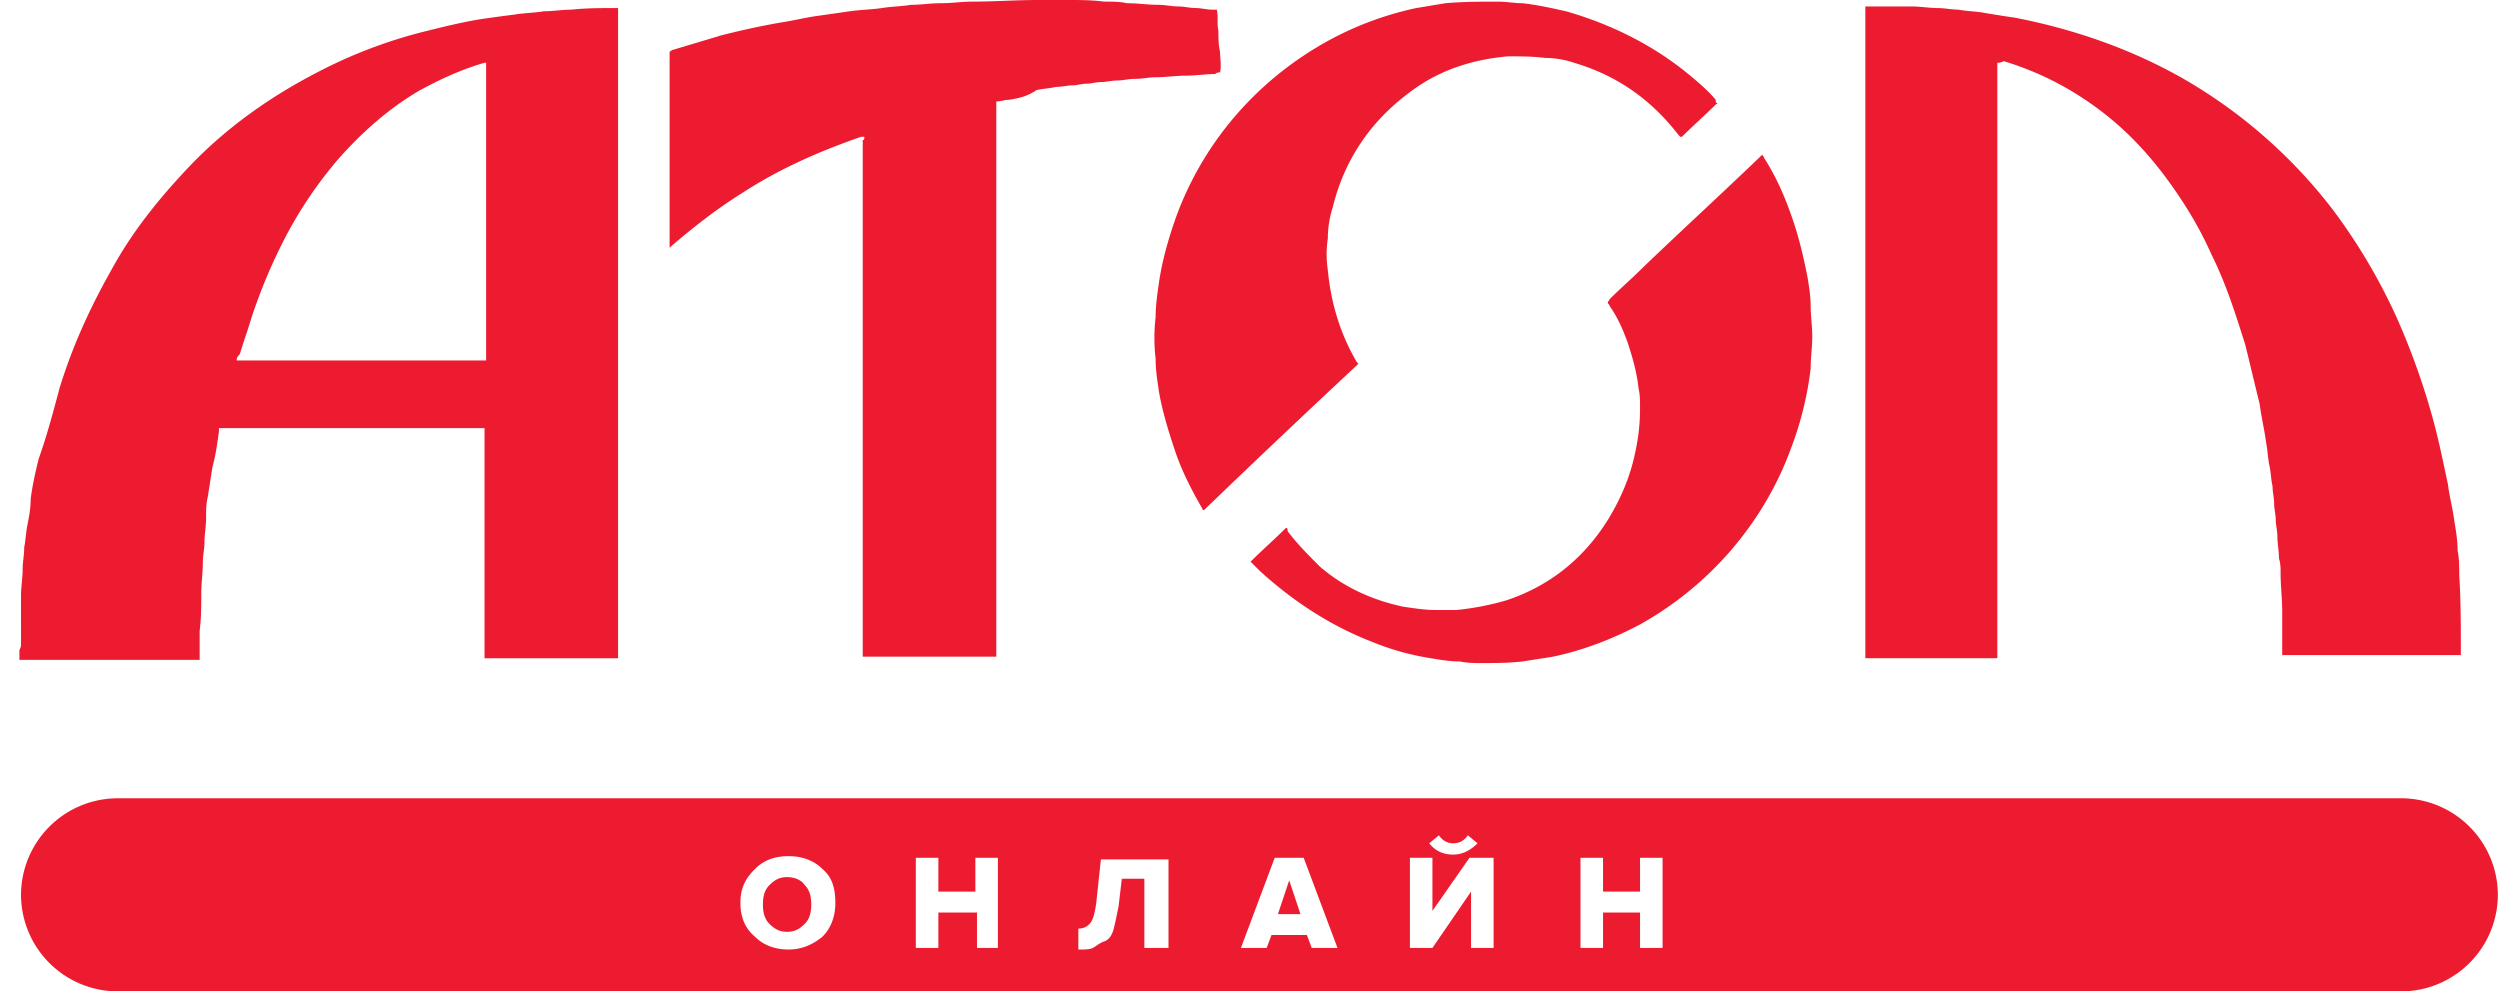 <svg width="116" height="46" fill="none" xmlns="http://www.w3.org/2000/svg"><path d="M.975 28.825V27.63c0-.373.075-.821.075-1.195 0-.373.074-.672.074-1.045.075-.373.075-.672.15-1.046.074-.373.15-.746.15-1.194.074-.598.223-1.27.373-1.867.373-1.046.672-2.166.97-3.286.598-1.942 1.42-3.734 2.39-5.451.97-1.793 2.24-3.36 3.659-4.854 1.717-1.792 3.734-3.211 5.9-4.331a22.492 22.492 0 014.853-1.867c.896-.224 1.793-.448 2.689-.598A90.58 90.58 0 0123.9.672c.448-.074.896-.074 1.344-.15.448 0 .821-.074 1.27-.074.671-.074 1.343-.074 2.015-.074h.15v30.168h-6.197V19.864H10.16v.15c-.075.522-.15 1.12-.299 1.642-.074.448-.149.97-.224 1.419-.074.299-.074.597-.074.97 0 .374-.075.747-.075 1.12 0 .3-.075.598-.075.897 0 .523-.074.97-.074 1.493 0 .598 0 1.12-.075 1.718v1.345H.9v-.449c.075-.15.075-.224.075-.224v-1.12zm10.007-12.098s.074 0 0 0h11.574V2.912h-.074c-1.046.3-2.017.747-2.987 1.27-1.42.821-2.689 1.942-3.809 3.211a19.364 19.364 0 00-2.39 3.51 25.211 25.211 0 00-1.642 3.883c-.15.523-.374 1.12-.523 1.643-.15.15-.15.224-.15.299zM92.676 2.912v27.63h-6.124V.3h2.166c.374 0 .822.074 1.195.074.299 0 .672.075.97.075.374.075.822.075 1.196.15.448.074.896.149 1.419.223 2.688.523 5.301 1.42 7.691 2.763a23.495 23.495 0 017.094 6.198 26.813 26.813 0 012.913 4.929 33.289 33.289 0 011.643 4.555c.298 1.046.522 2.166.746 3.211.075.598.224 1.12.299 1.718.075.448.149.896.149 1.344.075.373.075.747.075 1.12.075 1.195.075 2.39.075 3.585v.149h-8.289v-2.016c0-.598-.075-1.195-.075-1.793 0-.224 0-.448-.075-.672 0-.373-.074-.672-.074-1.045 0-.224-.075-.523-.075-.747 0-.224-.075-.523-.075-.747 0-.298-.074-.522-.074-.821-.075-.299-.075-.672-.15-.97-.074-.374-.074-.673-.149-1.046-.075-.598-.224-1.195-.299-1.793-.224-.896-.448-1.866-.672-2.763-.448-1.418-.896-2.837-1.568-4.181-.597-1.345-1.344-2.54-2.24-3.734-.971-1.27-2.016-2.315-3.286-3.211a14.025 14.025 0 00-4.107-2.016c-.15.074-.224.074-.299.074zm-52.57 3.435h-.15c-1.941.672-3.808 1.494-5.526 2.614-1.195.747-2.24 1.568-3.285 2.464l-.075.075V2.39c.075 0 .075-.075.15-.075l2.24-.672a36.505 36.505 0 012.762-.598c.523-.074 1.12-.224 1.643-.298l1.569-.224c.522-.075.97-.075 1.493-.15.448-.074.896-.074 1.344-.149.448 0 .896-.075 1.419-.075.448 0 .97-.074 1.419-.074C46.154.075 47.125 0 48.17 0h1.42c.522 0 1.045 0 1.642.075.374 0 .747 0 1.046.074.522 0 .97.075 1.493.075.299 0 .598.075.896.075.299 0 .523.074.822.074.224 0 .522.075.747.075h.224c.074.299 0 .672.074.97 0 .3 0 .673.075.972 0 .298.075.672 0 .97-.075 0-.15 0-.224.075-.448 0-.896.075-1.344.075-.448 0-.971.074-1.42.074-.298 0-.597.075-.97.075-.299 0-.523.075-.821.075-.224 0-.523.074-.747.074-.224 0-.448.075-.672.075-.224 0-.448.075-.598.075-.298 0-.522.074-.821.074-.299.075-.597.075-.896.15-.448.299-.822.373-1.27.448-.224 0-.373.075-.597.075v25.763h-6.198V6.498c.075 0 .075-.075.075-.15zm17.921 19.715c.523-.523 1.12-1.046 1.643-1.568.074 0 .074.074.074.149.448.597.971 1.12 1.494 1.643 1.12.97 2.464 1.568 3.883 1.867.523.074.97.15 1.494.15h.97a12.67 12.67 0 002.315-.449c2.016-.672 3.585-1.941 4.705-3.734.597-.97 1.045-2.016 1.27-3.136a9.287 9.287 0 00.223-2.016c0-.374 0-.672-.074-.971-.075-.747-.299-1.494-.523-2.166-.224-.597-.448-1.12-.822-1.643 0-.074-.074-.074-.074-.149s.075-.075.075-.15c.522-.522 1.045-.97 1.568-1.493 1.792-1.717 3.584-3.36 5.376-5.078l.15-.149c0 .075.074.075.074.15.672 1.045 1.12 2.165 1.494 3.36.224.746.373 1.418.523 2.165.074.448.149.896.149 1.344 0 .448.075.971.075 1.42 0 .522-.075.97-.075 1.493a15.417 15.417 0 01-.896 3.659c-1.27 3.51-3.809 6.422-7.02 8.214-1.27.672-2.613 1.195-4.032 1.494-.448.074-.97.15-1.419.224-.672.074-1.27.074-1.942.074-.298 0-.597 0-.97-.074-.448 0-.896-.075-1.344-.15a12.048 12.048 0 01-2.689-.746c-1.941-.747-3.659-1.867-5.227-3.286l-.448-.448c0 .075 0 0 0 0zM79.684 4.78c0 .074-.075.074 0 0-.523.522-1.12 1.045-1.643 1.567h-.075l-.075-.074c-1.269-1.643-2.837-2.763-4.853-3.36a4.229 4.229 0 00-1.345-.225c-.597-.074-1.12-.074-1.717-.074-1.718.149-3.286.672-4.63 1.717-1.792 1.344-2.987 3.137-3.51 5.302a4.69 4.69 0 00-.224 1.419c-.075.523-.075.97 0 1.494.15 1.568.598 2.987 1.344 4.256l.075.075-.075.074a608.55 608.55 0 00-7.094 6.721c-.075 0-.075-.075-.075-.075-.522-.896-.97-1.792-1.269-2.688-.299-.896-.597-1.867-.747-2.763-.074-.523-.15-.97-.15-1.493a8.439 8.439 0 010-1.942c0-.523.076-1.045.15-1.568.15-1.046.448-2.091.822-3.136 1.27-3.436 3.733-6.273 6.944-8.065A14.997 14.997 0 0165.72.373L67.064.15c.82-.074 1.642-.074 2.464-.074.373 0 .747.074 1.12.074.672.075 1.344.224 2.016.374 2.091.597 4.033 1.568 5.675 2.912.449.373.897.747 1.27 1.195 0 .075 0 .15.075.15zM59.296 42.416h1.046l-.523-1.568-.523 1.568zM36.52 40.698c-.373 0-.597.15-.82.373-.225.224-.3.523-.3.897 0 .373.075.672.3.896.223.224.447.373.82.373.374 0 .598-.15.822-.373.224-.224.299-.523.299-.896 0-.374-.075-.673-.299-.897-.15-.224-.448-.373-.822-.373z" fill="#EC1B30"/><path d="M111.42 37.04H5.455a4.494 4.494 0 00-4.48 4.48A4.494 4.494 0 005.455 46H111.42a4.493 4.493 0 004.48-4.48 4.493 4.493 0 00-4.48-4.48zm-44.656 1.717c.15.224.373.373.672.373.298 0 .522-.15.672-.373l.448.373c-.299.299-.672.523-1.12.523-.448 0-.822-.15-1.12-.523l.448-.373zM38.163 43.46c-.448.373-.97.598-1.568.598-.672 0-1.195-.224-1.568-.598-.448-.373-.672-.896-.672-1.568s.224-1.12.672-1.568c.448-.448.97-.598 1.568-.598.672 0 1.195.224 1.568.598.448.373.597.896.597 1.568s-.224 1.195-.597 1.568zm8.214.523h-1.045V42.34H43.54v1.643h-1.046v-4.182h1.046v1.568h1.717v-1.568h1.046v4.182h.074zm7.767 0h-1.046v-3.211h-1.045l-.15 1.27c-.074.373-.149.746-.224 1.045-.074.298-.224.523-.448.597-.224.075-.373.224-.523.299-.149.075-.373.075-.672.075v-.971a.678.678 0 00.523-.224c.15-.15.224-.448.299-.896l.224-2.091h3.136v4.107h-.074zm6.72 0l-.224-.598h-1.642l-.224.598h-1.195l1.568-4.182h1.344l1.568 4.182h-1.195zm8.513 0h-1.12V41.37l-1.792 2.614H65.42v-4.182h1.045v2.464l1.718-2.464h1.12v4.182h.074zm7.767 0h-1.046V42.34h-1.717v1.643h-1.046v-4.182h1.046v1.568h1.717v-1.568h1.046v4.182z" fill="#EC1B30"/></svg>